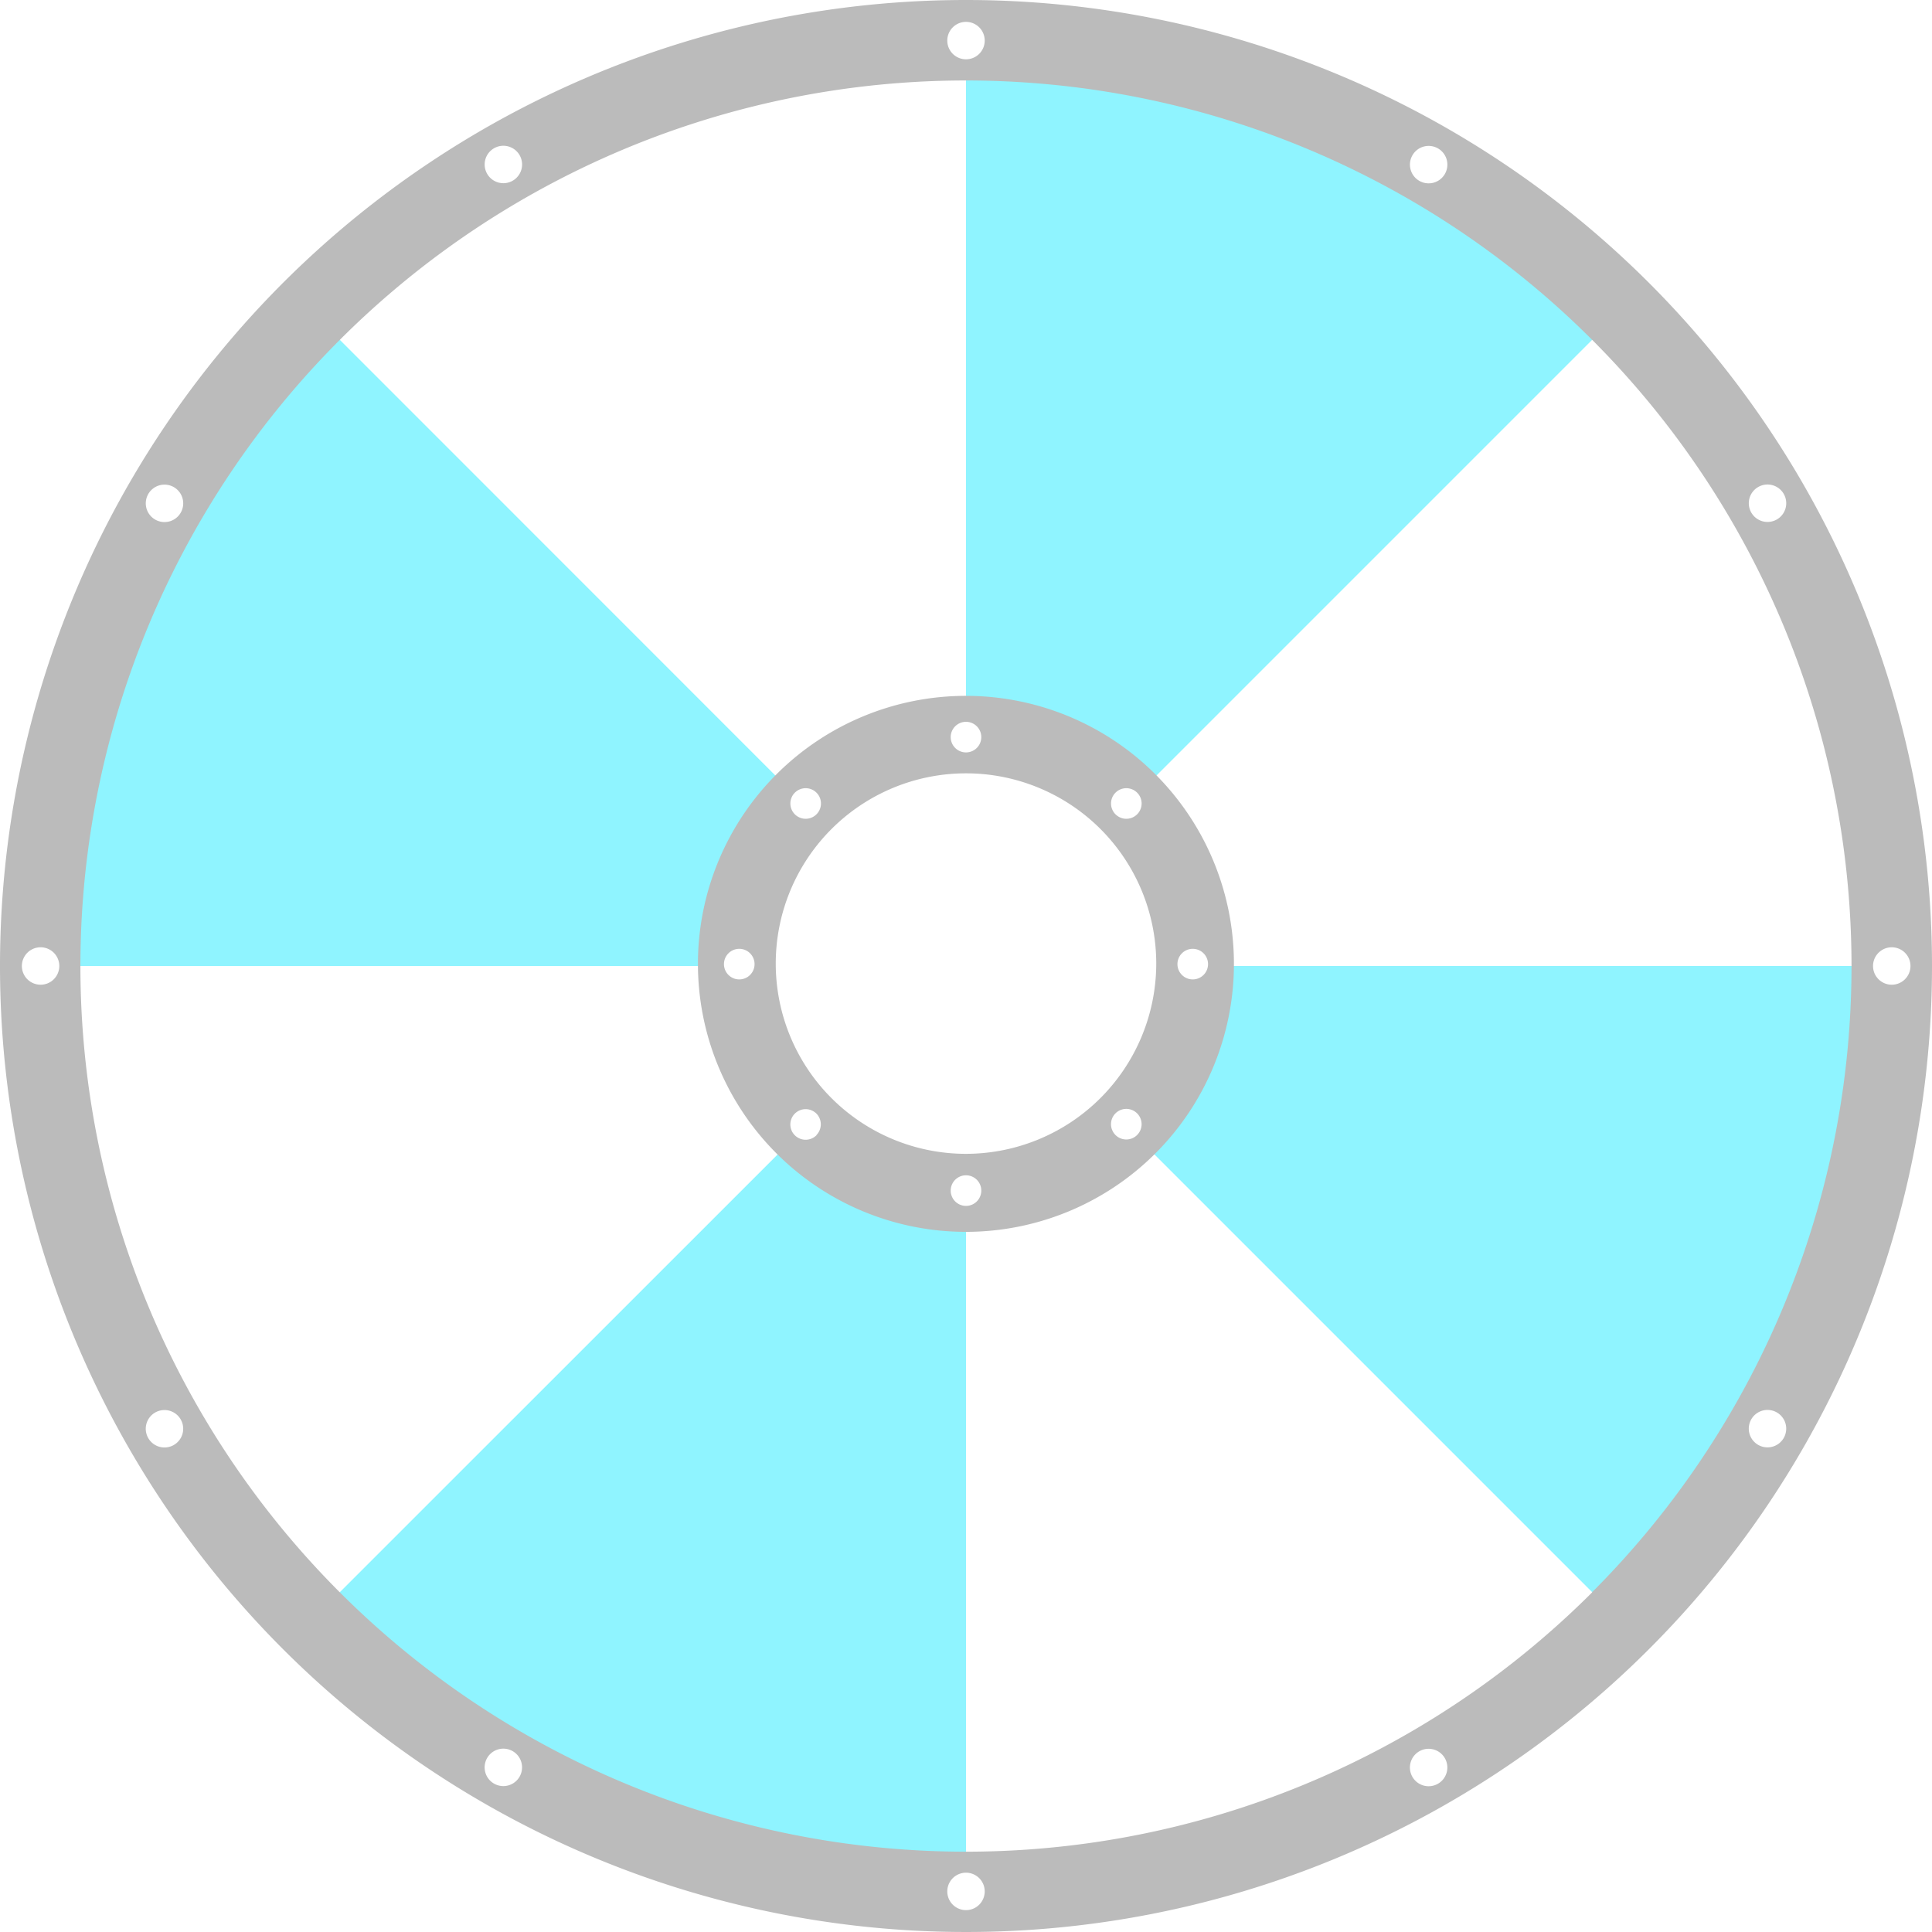 <svg xmlns="http://www.w3.org/2000/svg" viewBox="0 0 288 288"><defs><style>.cls-1{fill:none;}.cls-2{fill:#8ff4ff;}.cls-3{fill:#bbb;}</style></defs><g id="Border"><rect class="cls-1" width="288" height="288"/></g><g id="Calder"><path class="cls-2" d="M105.85,143.68a38,38,0,0,1,11-26.81L49.5,49.5A133.26,133.26,0,0,0,10.36,144h95.5C105.86,143.89,105.85,143.79,105.85,143.68Z"/><path class="cls-2" d="M49.5,238.5A133.26,133.26,0,0,0,144,277.64V181.83a38,38,0,0,1-26.81-11Z"/><path class="cls-2" d="M182.14,144a38,38,0,0,1-11.33,26.81L238.5,238.5A133.26,133.26,0,0,0,277.64,144Z"/><path class="cls-2" d="M171.13,116.87,238.5,49.5A133.26,133.26,0,0,0,144,10.36v95.17A38,38,0,0,1,171.13,116.87Z"/></g><g id="Simple_Metal" data-name="Simple Metal"><path class="cls-3" d="M144,0A144,144,0,1,0,288,144,144,144,0,0,0,144,0ZM262.07,72.61a2.79,2.79,0,1,1-1,3.81A2.79,2.79,0,0,1,262.07,72.61ZM210.56,23.13a2.79,2.79,0,1,1,1,3.82A2.79,2.79,0,0,1,210.56,23.13ZM144,3.26a2.79,2.79,0,1,1-2.79,2.79A2.79,2.79,0,0,1,144,3.26ZM73.63,22.11a2.79,2.79,0,1,1-1,3.82A2.79,2.79,0,0,1,73.63,22.11ZM22.11,73.63a2.79,2.79,0,1,1,1,3.81A2.79,2.79,0,0,1,22.11,73.63ZM6.05,146.79A2.79,2.79,0,1,1,8.84,144,2.79,2.79,0,0,1,6.05,146.79Zm19.88,68.6a2.79,2.79,0,1,1,1-3.81A2.79,2.79,0,0,1,25.93,215.39Zm51.51,49.48a2.79,2.79,0,1,1-1-3.82A2.79,2.79,0,0,1,77.44,264.87ZM144,284.74a2.79,2.79,0,1,1,2.79-2.79A2.79,2.79,0,0,1,144,284.74Zm70.37-18.85a2.79,2.79,0,1,1,1-3.82A2.79,2.79,0,0,1,214.37,265.89Zm51.52-51.52a2.79,2.79,0,1,1-1-3.81A2.79,2.79,0,0,1,265.89,214.37Zm-28.55,23A132,132,0,0,1,50.66,50.66,132,132,0,0,1,237.34,237.34ZM282,146.79a2.79,2.79,0,1,1,2.79-2.79A2.79,2.79,0,0,1,282,146.79Z"/><path class="cls-3" d="M144,103.73a39.95,39.95,0,1,0,39.94,40A39.95,39.95,0,0,0,144,103.73Zm22.29,14.43a2.28,2.28,0,1,1,0,3.23A2.28,2.28,0,0,1,166.29,118.16ZM144,107.6a2.28,2.28,0,1,1-2.28,2.28A2.28,2.28,0,0,1,144,107.6Zm-25.51,10.56a2.28,2.28,0,1,1,0,3.23A2.28,2.28,0,0,1,118.49,118.16ZM110.2,146a2.28,2.28,0,1,1,2.28-2.28A2.28,2.28,0,0,1,110.2,146Zm11.51,23.23a2.28,2.28,0,1,1,0-3.22A2.28,2.28,0,0,1,121.71,169.19ZM144,179.76a2.28,2.28,0,1,1,2.28-2.28A2.28,2.28,0,0,1,144,179.76Zm25.51-10.57a2.28,2.28,0,1,1,0-3.22A2.28,2.28,0,0,1,169.51,169.19ZM144,172a28.36,28.36,0,1,1,28.36-28.36A28.39,28.39,0,0,1,144,172ZM177.8,146a2.28,2.28,0,1,1,2.28-2.28A2.28,2.28,0,0,1,177.8,146Z"/></g></svg>